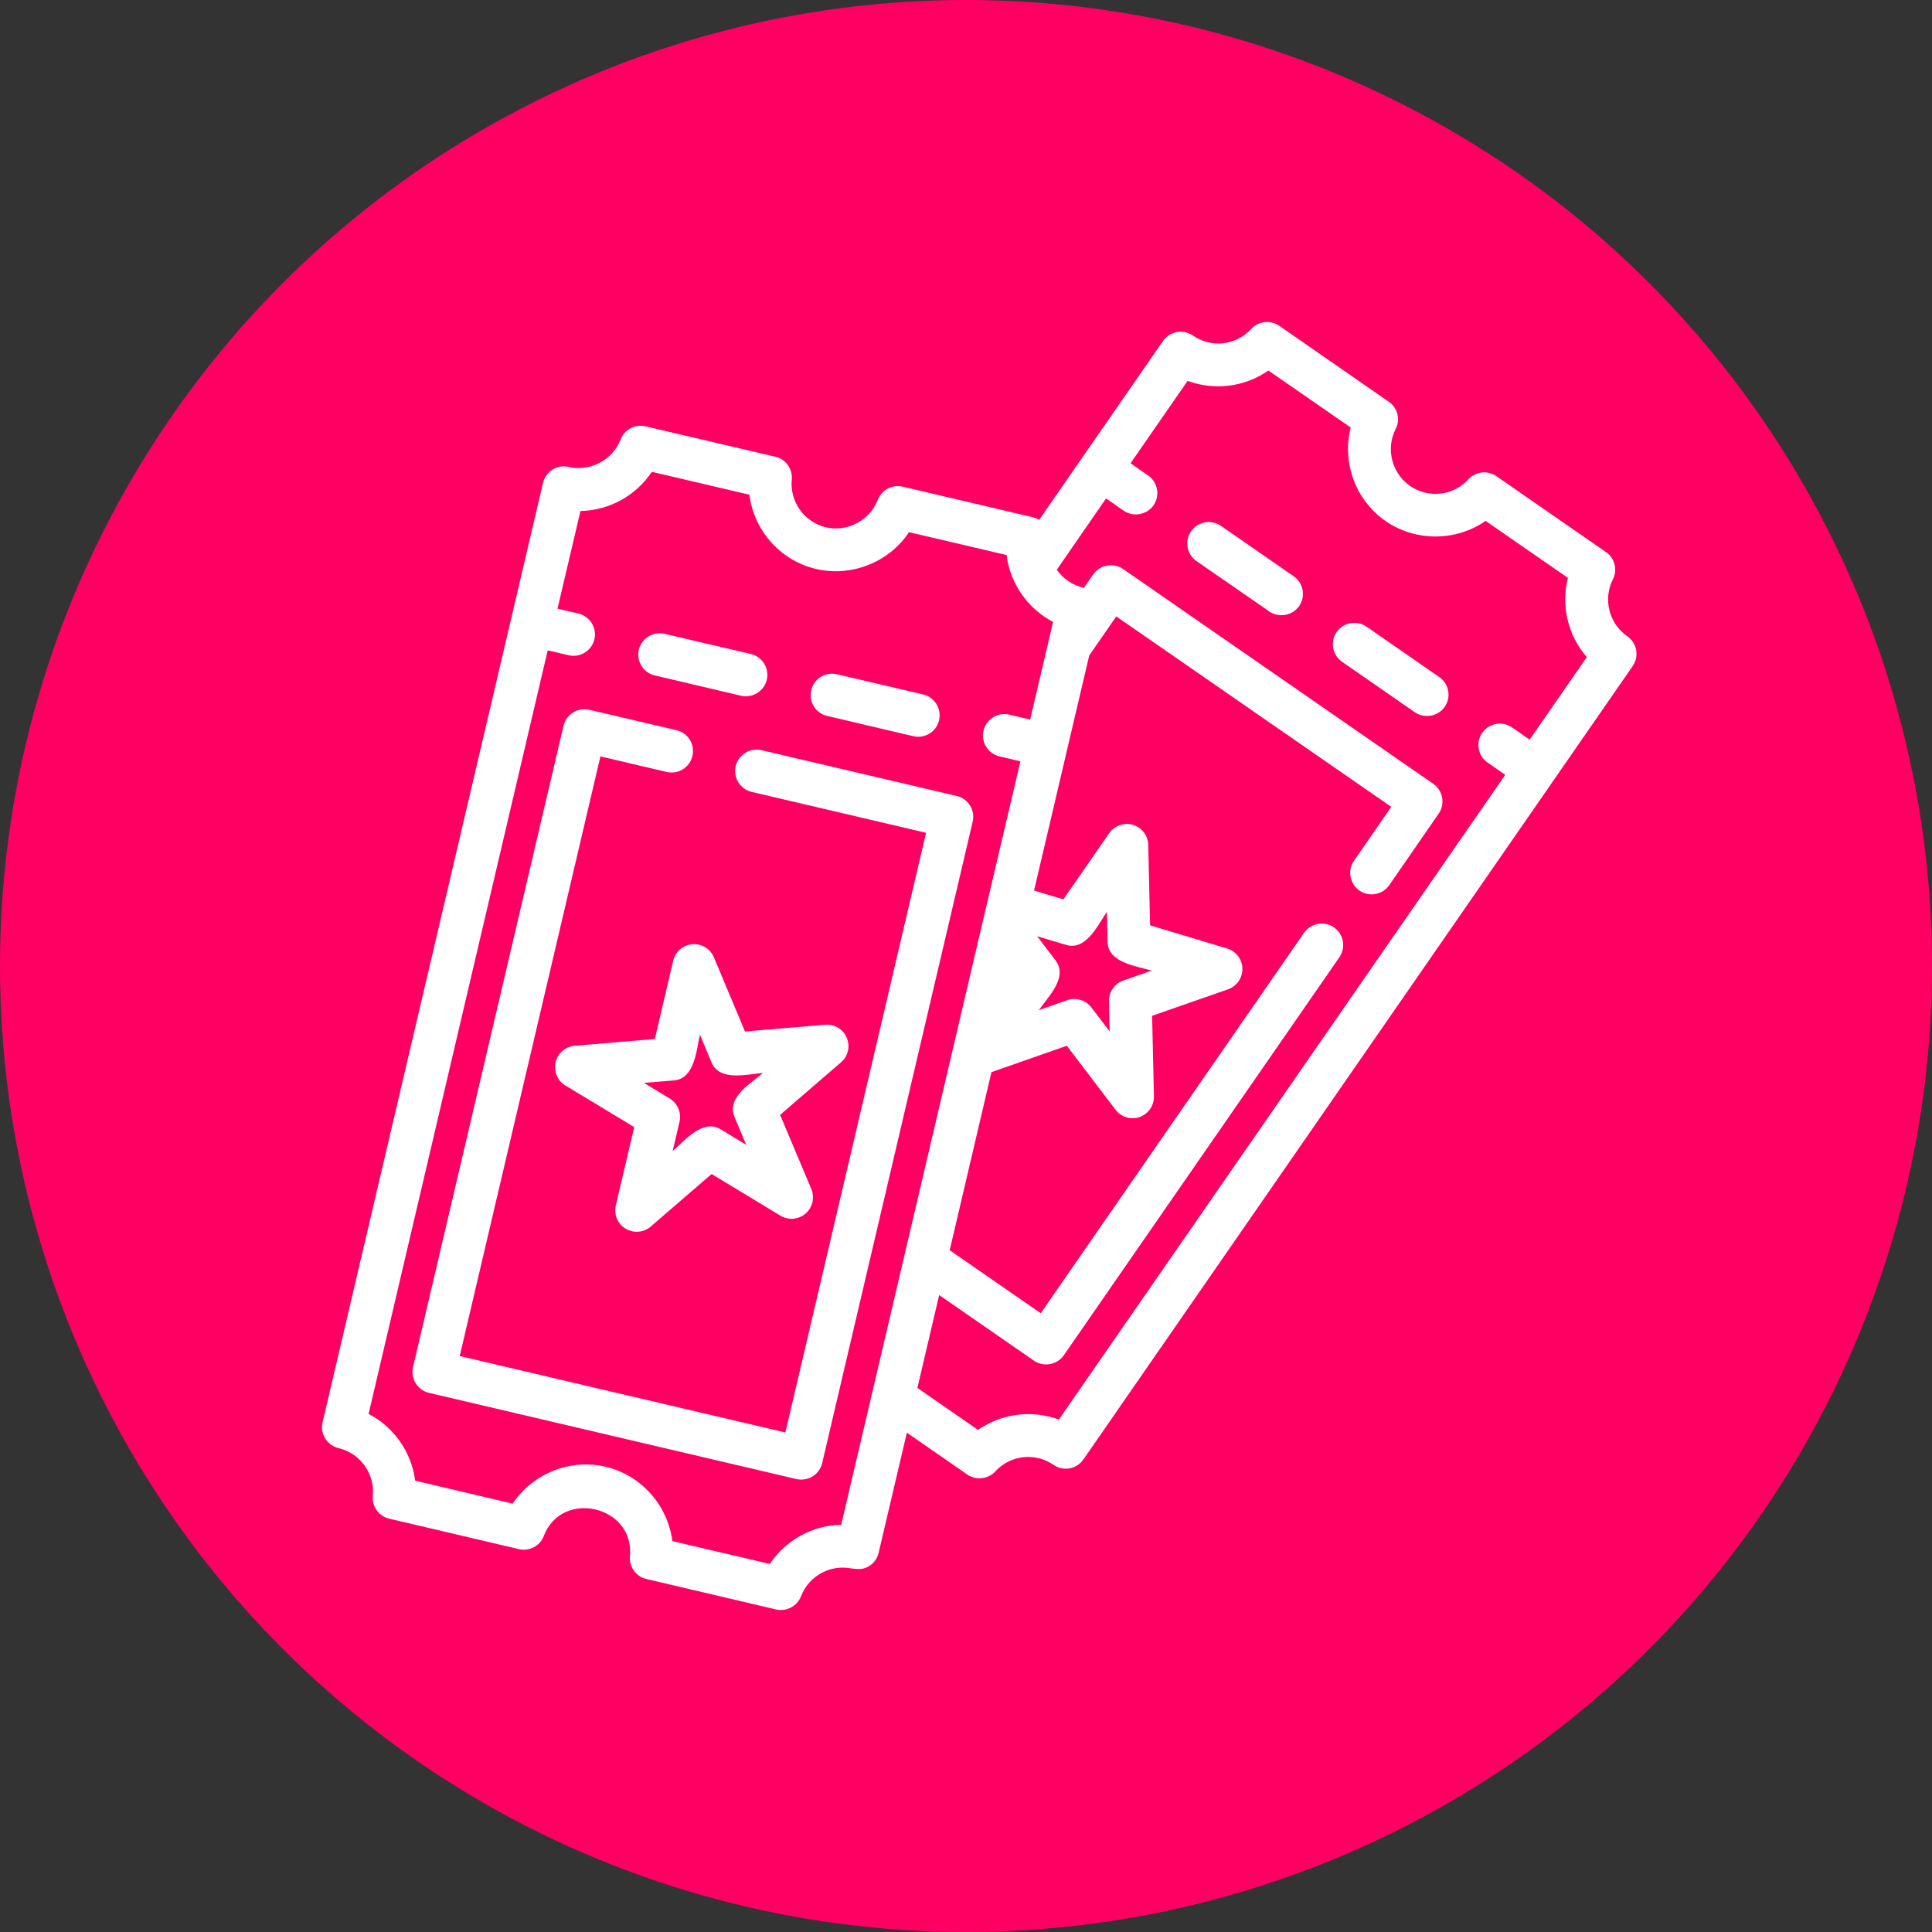 <svg width="18" height="18" viewBox="0 0 18 18" fill="none" xmlns="http://www.w3.org/2000/svg">
<rect x="0" y="0" width="18" height="18" fill="#333333" stroke="none"/>
<circle cx="9" cy="9" r="9" fill="#FF0062"/>
<path d="M12.053 5.369L11.375 4.899C11.284 4.837 11.16 4.859 11.097 4.95C11.034 5.04 11.057 5.165 11.148 5.228L11.826 5.697C11.915 5.759 12.041 5.736 12.104 5.647C12.166 5.556 12.144 5.431 12.053 5.369Z" fill="white"/>
<path d="M13.409 6.308L12.731 5.838C12.64 5.775 12.516 5.798 12.453 5.889C12.39 5.979 12.413 6.104 12.504 6.166L13.182 6.636C13.268 6.696 13.397 6.677 13.46 6.585C13.523 6.495 13.5 6.37 13.409 6.308Z" fill="white"/>
<path d="M6.995 6.093L6.192 5.905C6.085 5.88 5.977 5.946 5.952 6.053C5.927 6.161 5.993 6.268 6.101 6.293L6.904 6.482C6.919 6.485 6.934 6.487 6.949 6.487C7.04 6.487 7.122 6.425 7.144 6.333C7.169 6.226 7.102 6.118 6.995 6.093Z" fill="white"/>
<path d="M8.6 6.47L7.798 6.282C7.69 6.256 7.583 6.323 7.558 6.43C7.532 6.538 7.599 6.645 7.706 6.67L8.509 6.859C8.525 6.862 8.54 6.864 8.555 6.864C8.646 6.864 8.728 6.802 8.749 6.71C8.774 6.603 8.708 6.495 8.6 6.47Z" fill="white"/>
<path d="M8.914 7.416L7.094 6.989C6.987 6.964 6.88 7.031 6.854 7.138C6.829 7.245 6.896 7.353 7.003 7.378L8.628 7.759L7.317 13.346L4.283 12.634L5.594 7.047L6.211 7.192C6.319 7.217 6.426 7.151 6.451 7.043C6.477 6.936 6.41 6.828 6.303 6.803L5.49 6.613C5.383 6.588 5.276 6.654 5.25 6.762L3.848 12.737C3.823 12.844 3.89 12.952 3.997 12.977L7.42 13.78C7.435 13.784 7.451 13.785 7.466 13.785C7.503 13.785 7.539 13.775 7.571 13.755C7.616 13.727 7.648 13.683 7.66 13.631L9.062 7.656C9.088 7.549 9.021 7.441 8.914 7.416Z" fill="white"/>
<path d="M7.889 9.669C7.856 9.589 7.775 9.54 7.689 9.547L6.941 9.61L6.651 8.919C6.618 8.839 6.536 8.79 6.45 8.797C6.364 8.804 6.292 8.866 6.272 8.95L6.101 9.68L5.354 9.743C5.268 9.75 5.196 9.812 5.176 9.896C5.157 9.981 5.193 10.068 5.267 10.113L5.909 10.501L5.737 11.231C5.718 11.315 5.754 11.403 5.828 11.447C5.86 11.467 5.896 11.476 5.932 11.476C5.979 11.476 6.025 11.46 6.062 11.428L6.63 10.938L7.271 11.326C7.345 11.371 7.439 11.363 7.505 11.307C7.57 11.25 7.592 11.158 7.559 11.078L7.268 10.387L7.836 9.897C7.901 9.841 7.923 9.749 7.889 9.669ZM6.844 10.408L6.952 10.666L6.713 10.521C6.547 10.421 6.38 10.626 6.267 10.724L6.331 10.451C6.35 10.367 6.314 10.28 6.24 10.235L6 10.089L6.279 10.066C6.473 10.05 6.487 9.786 6.521 9.64L6.629 9.898C6.705 10.078 6.96 10.009 7.109 9.996C6.994 10.096 6.766 10.224 6.844 10.408Z" fill="white"/>
<path d="M15.161 5.928C14.991 5.81 14.933 5.582 15.027 5.398C15.072 5.309 15.045 5.2 14.963 5.144L13.941 4.436C13.859 4.38 13.748 4.392 13.68 4.466C13.602 4.552 13.49 4.601 13.373 4.601C13.289 4.601 13.207 4.575 13.137 4.527C12.967 4.409 12.909 4.181 13.003 3.997C13.049 3.908 13.021 3.799 12.939 3.743L11.918 3.035C11.835 2.979 11.724 2.991 11.657 3.065C11.578 3.151 11.466 3.2 11.35 3.2C11.265 3.2 11.184 3.174 11.114 3.126C11.023 3.063 10.899 3.086 10.836 3.176L9.681 4.844C9.663 4.832 9.642 4.823 9.619 4.818L8.41 4.534C8.313 4.511 8.214 4.564 8.178 4.657C8.105 4.848 7.894 4.959 7.695 4.913C7.494 4.865 7.357 4.675 7.377 4.469C7.386 4.369 7.321 4.278 7.223 4.255L6.014 3.972C5.917 3.949 5.818 4.001 5.782 4.095C5.709 4.285 5.497 4.397 5.299 4.35C5.192 4.325 5.084 4.392 5.059 4.499L4.76 5.774L3.005 13.252C2.98 13.359 3.047 13.466 3.154 13.492C3.356 13.539 3.493 13.73 3.473 13.935C3.463 14.035 3.529 14.126 3.626 14.149L4.835 14.433C4.933 14.455 5.032 14.403 5.067 14.309C5.236 13.87 5.914 14.031 5.869 14.498C5.859 14.597 5.925 14.688 6.022 14.711L7.231 14.995C7.327 15.017 7.428 14.964 7.463 14.872C7.524 14.712 7.68 14.605 7.851 14.605C7.939 14.605 8.015 14.643 8.097 14.591C8.142 14.564 8.174 14.519 8.186 14.467L8.449 13.348L9.012 13.738C9.092 13.793 9.206 13.782 9.273 13.709C9.352 13.623 9.463 13.574 9.58 13.574C9.665 13.574 9.746 13.6 9.816 13.648C9.907 13.711 10.031 13.688 10.094 13.597L15.211 6.206C15.274 6.115 15.252 5.991 15.161 5.928ZM8.428 11.689L8.127 12.972L7.837 14.206C7.568 14.21 7.319 14.351 7.172 14.571L6.264 14.358C6.222 14.027 5.977 13.744 5.641 13.665C5.313 13.588 4.963 13.728 4.776 14.009L3.868 13.795C3.834 13.53 3.671 13.296 3.434 13.173L5.103 6.059L5.298 6.105C5.313 6.109 5.328 6.11 5.343 6.11C5.434 6.11 5.516 6.048 5.538 5.956C5.563 5.849 5.496 5.742 5.389 5.716L5.194 5.671L5.408 4.761C5.678 4.756 5.927 4.616 6.073 4.396L6.982 4.609C7.023 4.94 7.268 5.223 7.604 5.301C7.932 5.378 8.283 5.239 8.469 4.958L9.378 5.171C9.38 5.172 9.386 5.224 9.387 5.229C9.399 5.288 9.418 5.347 9.443 5.403C9.518 5.569 9.649 5.71 9.811 5.794L9.598 6.704L9.403 6.658C9.296 6.633 9.189 6.7 9.163 6.807C9.138 6.915 9.205 7.022 9.312 7.047L9.507 7.093L9.189 8.446L9.154 8.594L8.921 9.588L8.428 11.689ZM14.251 6.891L14.087 6.777C13.996 6.714 13.872 6.737 13.809 6.828C13.747 6.918 13.769 7.043 13.86 7.105L14.024 7.219L9.865 13.226C9.775 13.192 9.678 13.175 9.58 13.175C9.412 13.175 9.248 13.227 9.112 13.322L8.547 12.931L8.75 12.066L9.633 12.677C9.723 12.739 9.849 12.716 9.911 12.627L12.479 8.918C12.541 8.827 12.519 8.703 12.428 8.64C12.337 8.577 12.213 8.6 12.15 8.69L9.696 12.235L8.848 11.648L9.237 9.989L9.939 9.743L10.393 10.339C10.431 10.39 10.491 10.418 10.552 10.418C10.574 10.418 10.596 10.415 10.618 10.407C10.699 10.378 10.753 10.3 10.751 10.214L10.734 9.464L11.442 9.217C11.523 9.188 11.577 9.11 11.575 9.024C11.573 8.937 11.516 8.862 11.433 8.837L10.715 8.621L10.698 7.872C10.696 7.785 10.639 7.71 10.556 7.685C10.473 7.66 10.383 7.692 10.334 7.763L9.907 8.379L9.634 8.297L10.148 6.107L10.4 5.743L12.962 7.517L12.615 8.019C12.552 8.11 12.575 8.234 12.665 8.297C12.756 8.36 12.88 8.337 12.943 8.247C12.943 8.247 13.403 7.583 13.404 7.58C13.466 7.491 13.443 7.364 13.354 7.303C13.354 7.303 10.468 5.305 10.463 5.301C10.373 5.239 10.247 5.262 10.185 5.352L10.098 5.477C10.096 5.476 10.094 5.475 10.091 5.475C9.993 5.452 9.905 5.392 9.847 5.31L9.846 5.308L10.305 4.644L10.469 4.758C10.557 4.819 10.684 4.798 10.747 4.708C10.81 4.617 10.787 4.493 10.697 4.43L10.533 4.316L11.065 3.548C11.155 3.582 11.251 3.599 11.35 3.599C11.518 3.599 11.682 3.547 11.817 3.452L12.584 3.983C12.502 4.306 12.626 4.659 12.91 4.855C13.187 5.047 13.564 5.046 13.841 4.853L14.608 5.384C14.542 5.643 14.608 5.921 14.784 6.122L14.251 6.891ZM10.338 9.609L10.168 9.386C10.117 9.318 10.024 9.29 9.943 9.318L9.679 9.411C9.766 9.285 9.955 9.105 9.833 8.946L9.663 8.723L9.932 8.803C10.119 8.86 10.227 8.62 10.313 8.495L10.319 8.776C10.324 8.97 10.586 9 10.73 9.043L10.465 9.135C10.384 9.164 10.33 9.242 10.332 9.328L10.338 9.609Z" fill="white"/>
</svg>

